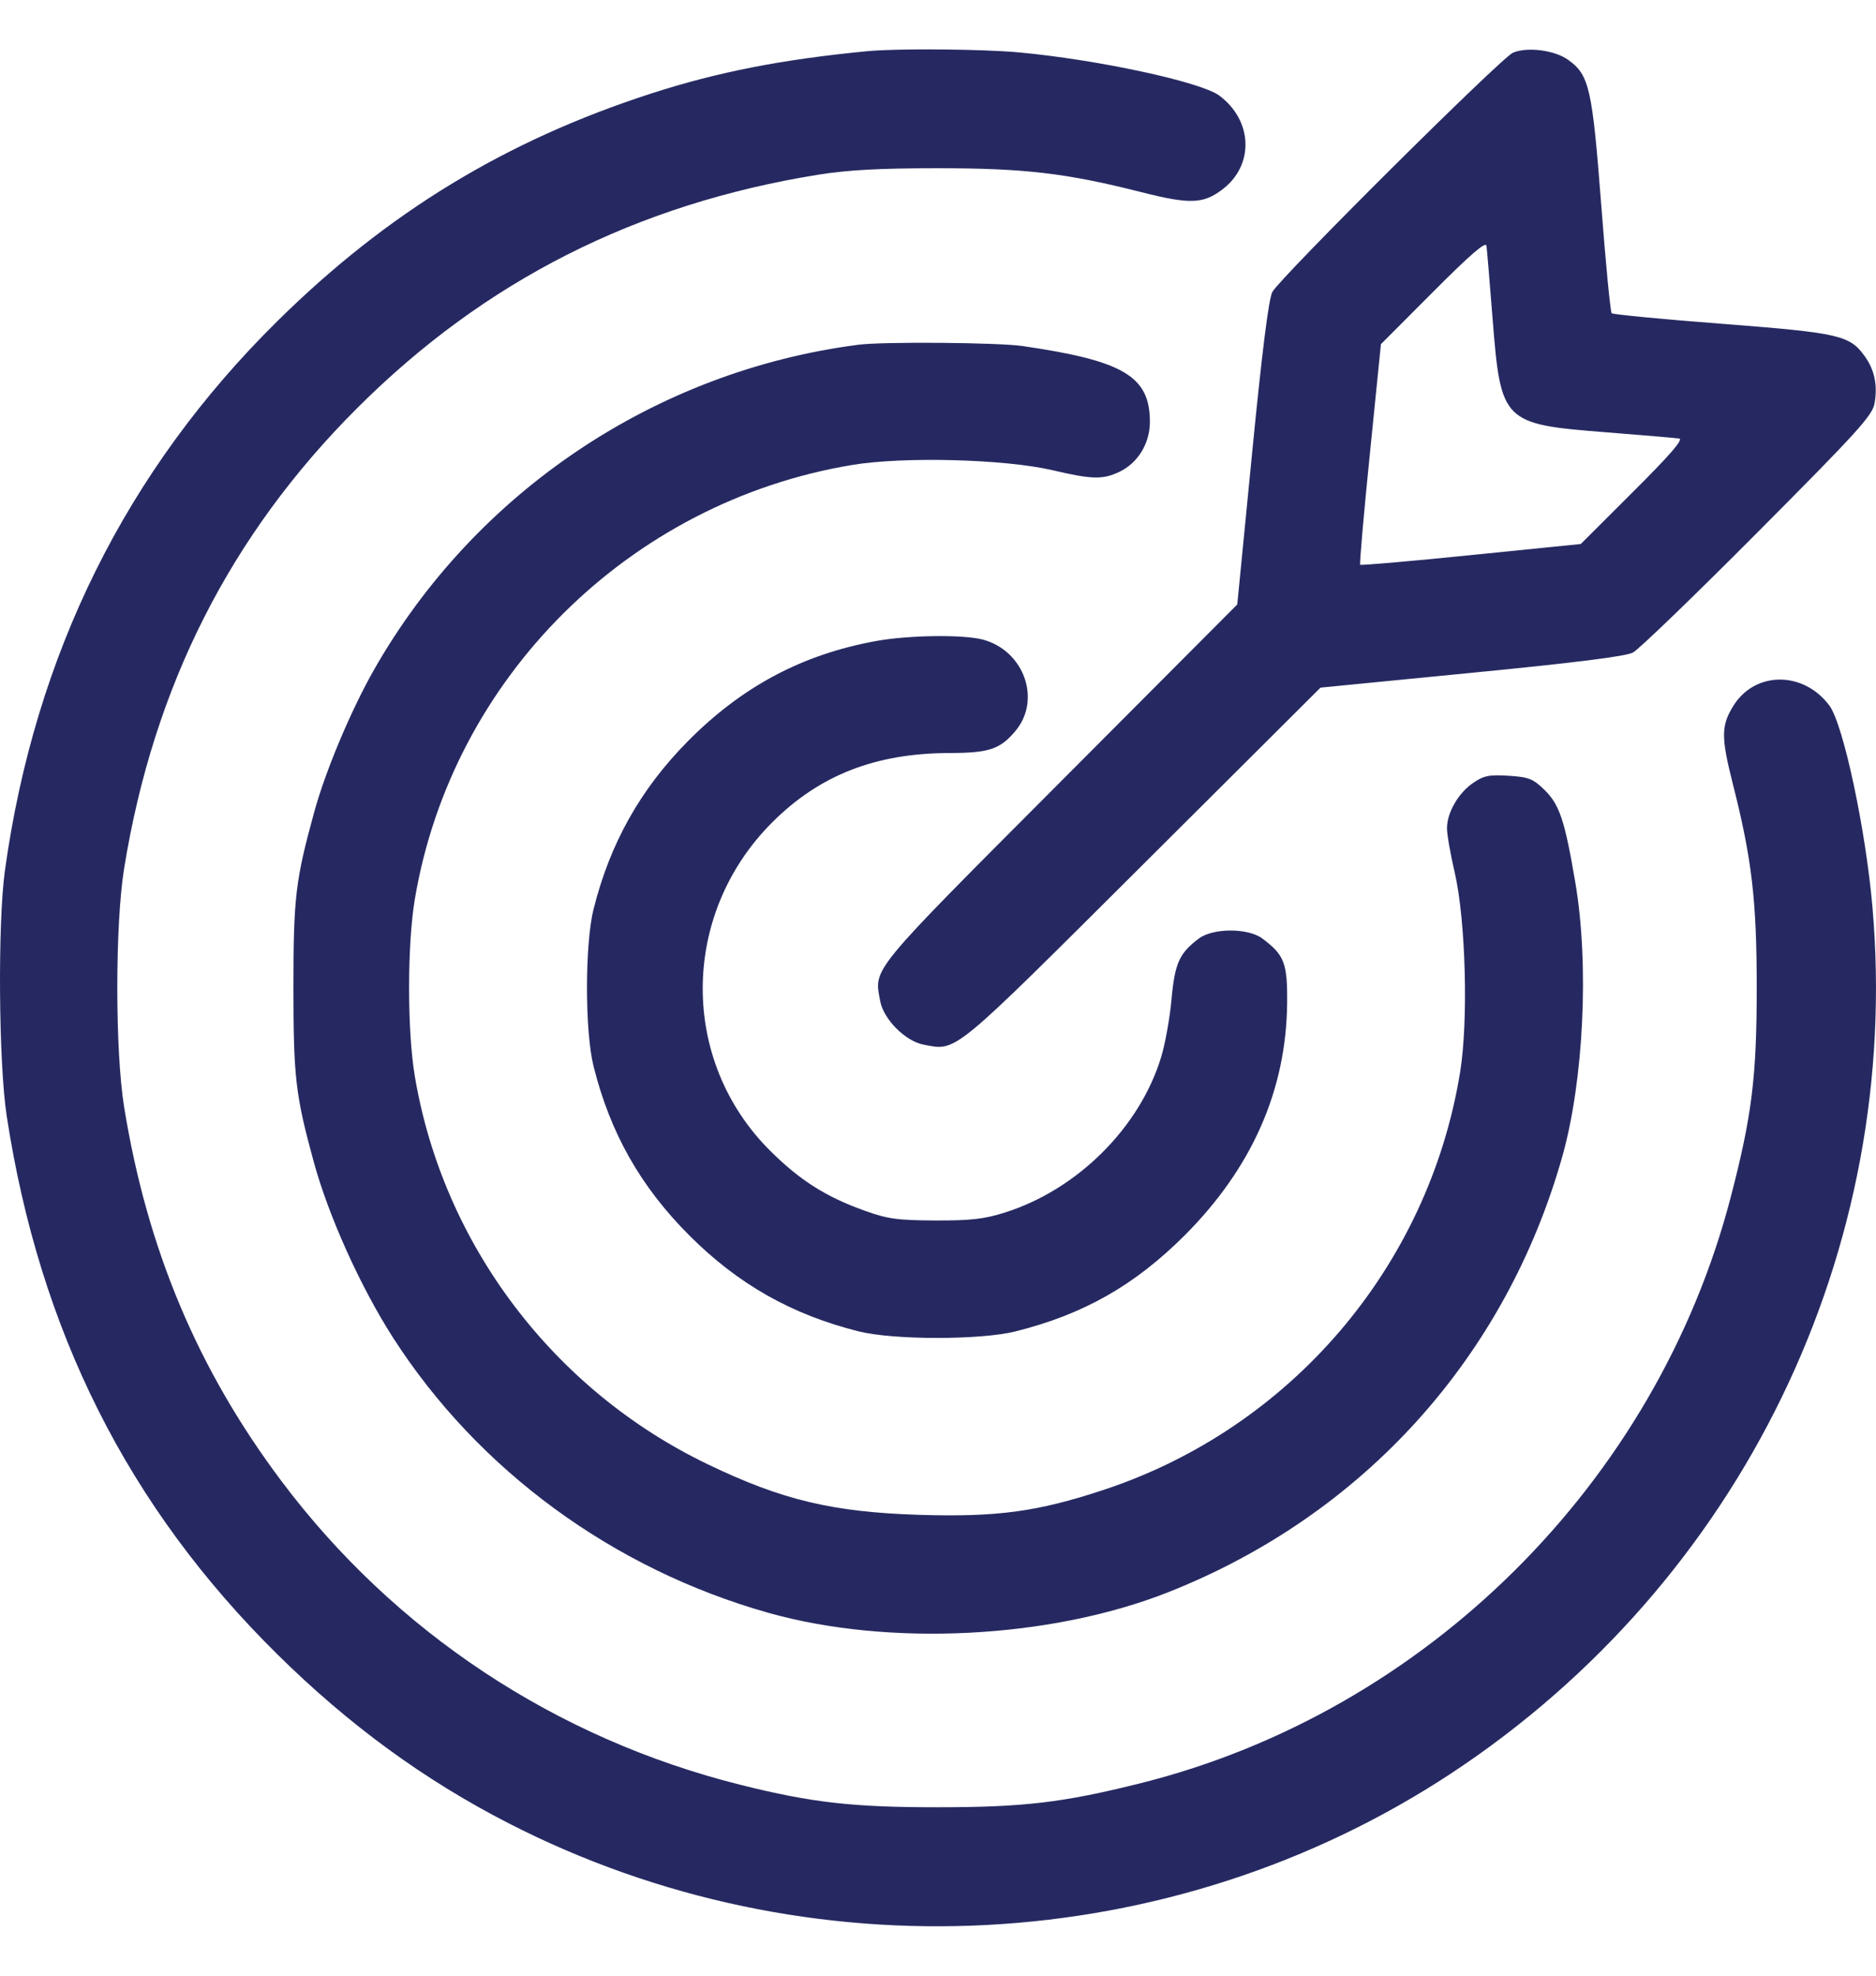 <svg width="19" height="20" viewBox="0 0 19 20" fill="none" xmlns="http://www.w3.org/2000/svg">
<path fill-rule="evenodd" clip-rule="evenodd" d="M8.786 0.518C7.922 0.601 7.268 0.729 6.594 0.947C5.119 1.424 3.922 2.153 2.809 3.251C1.278 4.762 0.354 6.624 0.05 8.811C-0.024 9.343 -0.014 10.766 0.068 11.298C0.402 13.475 1.297 15.254 2.809 16.747C3.535 17.463 4.295 18.018 5.151 18.457C8.182 20.012 11.868 19.816 14.699 17.951C17.633 16.017 19.267 12.657 18.964 9.182C18.895 8.39 18.669 7.335 18.529 7.144C18.266 6.789 17.771 6.792 17.553 7.149C17.431 7.348 17.431 7.464 17.549 7.932C17.743 8.693 17.792 9.115 17.792 9.999C17.792 10.902 17.743 11.295 17.53 12.114C16.778 15.008 14.441 17.329 11.55 18.052C10.766 18.248 10.37 18.295 9.492 18.295C8.634 18.295 8.22 18.248 7.504 18.069C5.632 17.602 4 16.523 2.852 14.995C2.003 13.865 1.491 12.648 1.257 11.206C1.165 10.636 1.165 9.362 1.257 8.792C1.555 6.948 2.333 5.412 3.619 4.13C4.909 2.842 6.443 2.066 8.284 1.769C8.584 1.721 8.905 1.703 9.492 1.703C10.376 1.703 10.798 1.752 11.559 1.945C12.05 2.07 12.186 2.065 12.38 1.918C12.705 1.672 12.689 1.22 12.348 0.967C12.161 0.829 11.122 0.605 10.327 0.531C9.949 0.496 9.089 0.489 8.786 0.518ZM15.324 0.533C15.208 0.58 12.962 2.813 12.886 2.956C12.849 3.026 12.782 3.558 12.681 4.589L12.531 6.119L10.735 7.92C8.79 9.87 8.851 9.796 8.915 10.136C8.949 10.319 9.171 10.541 9.354 10.575C9.694 10.639 9.62 10.7 11.572 8.756L13.374 6.961L14.903 6.811C15.934 6.711 16.468 6.644 16.538 6.606C16.596 6.576 17.164 6.028 17.801 5.388C18.809 4.376 18.963 4.207 18.985 4.085C19.018 3.904 18.986 3.746 18.888 3.609C18.734 3.393 18.631 3.37 17.442 3.278C16.839 3.232 16.335 3.183 16.323 3.171C16.31 3.159 16.262 2.664 16.217 2.072C16.126 0.89 16.096 0.758 15.881 0.605C15.745 0.508 15.47 0.472 15.324 0.533ZM15.117 3.229C15.2 4.274 15.219 4.294 16.264 4.376C16.636 4.405 16.97 4.434 17.006 4.439C17.053 4.445 16.918 4.602 16.541 4.977L16.01 5.507L14.9 5.619C14.29 5.681 13.784 5.725 13.776 5.717C13.768 5.708 13.812 5.203 13.874 4.593L13.986 3.484L14.516 2.953C14.892 2.576 15.048 2.441 15.055 2.488C15.06 2.525 15.088 2.858 15.117 3.229ZM8.693 3.49C6.642 3.755 4.817 4.978 3.792 6.773C3.557 7.184 3.296 7.804 3.182 8.222C2.992 8.913 2.972 9.087 2.972 9.999C2.972 10.907 2.993 11.087 3.178 11.763C3.33 12.317 3.652 13.029 3.983 13.545C4.845 14.884 6.21 15.884 7.783 16.327C9.009 16.672 10.643 16.588 11.832 16.118C13.806 15.338 15.248 13.743 15.823 11.707C16.04 10.937 16.096 9.763 15.955 8.935C15.848 8.303 15.794 8.143 15.641 7.995C15.525 7.882 15.482 7.866 15.277 7.853C15.081 7.841 15.026 7.852 14.919 7.926C14.769 8.029 14.655 8.227 14.655 8.385C14.655 8.448 14.69 8.648 14.733 8.831C14.845 9.314 14.873 10.339 14.787 10.86C14.465 12.825 13.072 14.455 11.181 15.081C10.511 15.303 10.103 15.359 9.312 15.335C8.432 15.307 7.923 15.186 7.17 14.824C5.602 14.071 4.486 12.593 4.201 10.893C4.124 10.435 4.124 9.563 4.201 9.105C4.576 6.865 6.371 5.082 8.63 4.707C9.15 4.62 10.174 4.647 10.66 4.76C11.061 4.854 11.169 4.856 11.336 4.777C11.525 4.687 11.646 4.489 11.646 4.27C11.646 3.81 11.38 3.652 10.357 3.503C10.108 3.467 8.942 3.457 8.693 3.49ZM8.873 6.489C8.125 6.625 7.514 6.95 6.964 7.506C6.486 7.99 6.177 8.539 6.011 9.206C5.923 9.559 5.923 10.439 6.011 10.792C6.18 11.47 6.488 12.013 6.982 12.507C7.476 13.001 8.019 13.308 8.698 13.478C9.051 13.566 9.932 13.566 10.285 13.478C10.975 13.305 11.49 13.013 11.999 12.505C12.678 11.825 13.026 11.039 13.036 10.16C13.04 9.749 13.009 9.668 12.784 9.5C12.64 9.393 12.287 9.393 12.143 9.5C11.944 9.649 11.899 9.749 11.865 10.116C11.848 10.307 11.8 10.572 11.759 10.704C11.542 11.415 10.911 12.043 10.179 12.274C9.968 12.341 9.834 12.356 9.473 12.355C9.088 12.353 8.99 12.34 8.755 12.255C8.365 12.116 8.101 11.948 7.802 11.651C6.882 10.738 6.89 9.257 7.819 8.327C8.298 7.847 8.866 7.625 9.614 7.623C10.017 7.622 10.128 7.586 10.284 7.4C10.549 7.085 10.373 6.588 9.956 6.475C9.759 6.422 9.205 6.429 8.873 6.489Z" fill="#262961"/>
</svg>
